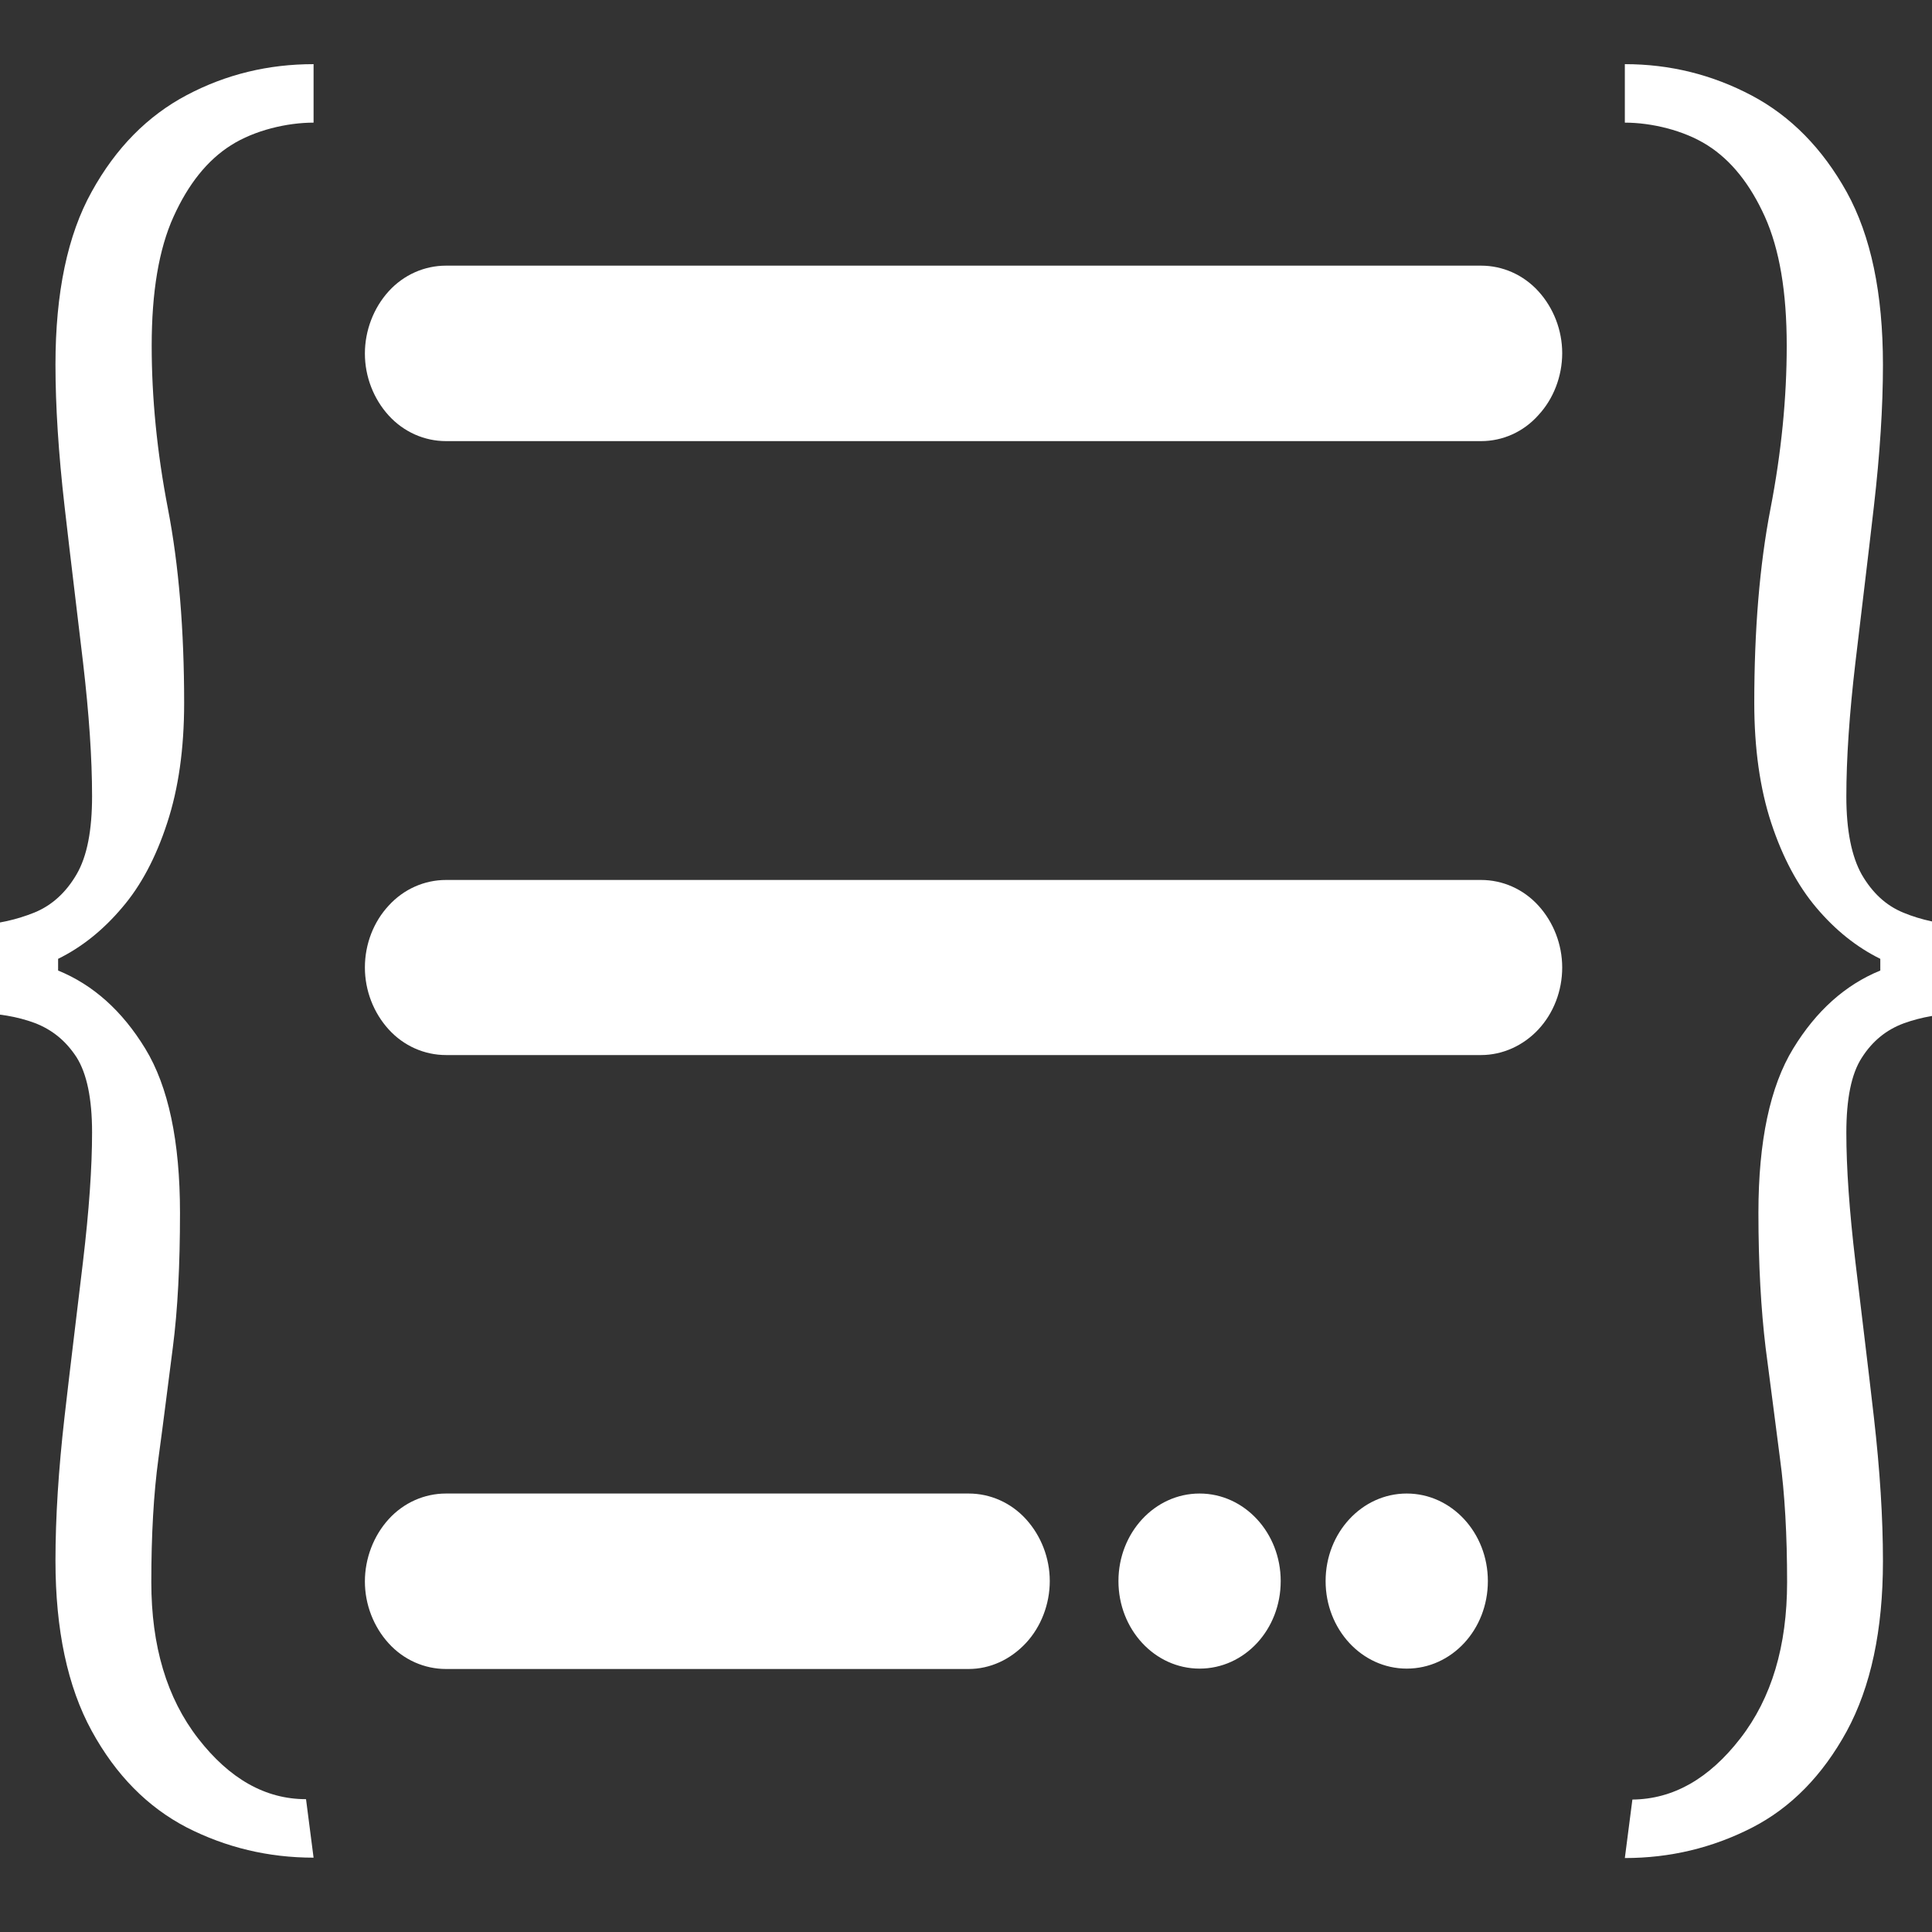 <?xml version="1.0" encoding="utf-8"?>
<!-- Generator: $$$/GeneralStr/196=Adobe Illustrator 27.6.0, SVG Export Plug-In . SVG Version: 6.00 Build 0)  -->
<svg version="1.1" id="Calque_1" xmlns="http://www.w3.org/2000/svg" xmlns:xlink="http://www.w3.org/1999/xlink" x="0px" y="0px"
	 viewBox="0 0 512 512" style="enable-background:new 0 0 512 512;" xml:space="preserve">
<rect x="0" y="0" width="512" height="512" fill="#333333" stroke="none"/>
<style type="text/css">
	.st0{fill:#FFFFFF;}
</style>
<g>
	<path class="st0" d="M392.5,279.6H118.2c-5.7,0-11.2-2.4-15.2-6.8c-4-4.4-6.3-10.3-6.3-16.4c0-6.2,2.3-12.1,6.3-16.4
		c4-4.4,9.5-6.8,15.2-6.8h274.3c5.7,0,11.2,2.4,15.2,6.8c4,4.4,6.3,10.3,6.3,16.4c0,6.2-2.3,12.1-6.3,16.4
		C403.7,277.1,398.2,279.6,392.5,279.6z M392.5,116.9H118.2c-5.7,0-11.2-2.4-15.2-6.8c-4-4.4-6.3-10.3-6.3-16.4S99,81.6,103,77.2
		c4-4.4,9.5-6.8,15.2-6.8h274.3c5.7,0,11.2,2.4,15.2,6.8c4,4.4,6.3,10.3,6.3,16.4s-2.3,12.1-6.3,16.4
		C403.7,114.5,398.2,116.9,392.5,116.9z M256.7,442.3H118.2c-5.7,0-11.2-2.4-15.2-6.8c-4-4.4-6.3-10.3-6.3-16.4S99,407,103,402.6
		c4-4.4,9.5-6.8,15.2-6.8h138.5c5.7,0,11.2,2.4,15.2,6.8c4,4.4,6.3,10.3,6.3,16.4s-2.3,12.1-6.3,16.4
		C267.8,439.8,262.4,442.3,256.7,442.3z M339.4,419c0-12.8-9.6-23.2-21.5-23.2s-21.5,10.4-21.5,23.2s9.6,23.2,21.5,23.2
		S339.4,431.9,339.4,419z M394.3,419c0-12.8-9.6-23.2-21.5-23.2s-21.5,10.4-21.5,23.2s9.6,23.2,21.5,23.2S394.3,431.9,394.3,419z"/>
</g>
<g>
	<path class="st0" d="M81.1,476.8l2,15.5c-12,0-23.2-2.7-33.6-8c-10.4-5.4-18.8-13.9-25.2-25.6c-6.4-11.7-9.6-26.8-9.6-45.1
		c0-11.4,0.8-24.1,2.4-38.1c1.6-14,3.3-27.7,4.9-41.2c1.6-13.5,2.4-24.9,2.4-34.2c0-9-1.4-15.6-4.1-19.9c-2.8-4.3-6.4-7.3-11.1-9.1
		c-4.6-1.7-9.8-2.6-15.6-2.6v-23.3c5.8-0.3,10.9-1.5,15.6-3.4c4.6-1.9,8.3-5.3,11.1-10.1c2.8-4.8,4.1-11.7,4.1-20.7
		c0-10-0.8-21.8-2.4-35.5c-1.6-13.6-3.3-27.4-4.9-41.4c-1.6-14-2.4-26.5-2.4-37.5c0-19,3.2-34.3,9.6-45.8
		c6.4-11.6,14.8-20.1,25.2-25.6C59.9,19.7,71.1,17,83.1,17v15.5c-7,0-15.6,2-21.9,6c-6.3,4-11.3,10.3-15.2,18.9
		c-3.9,8.6-5.8,20-5.8,34.2c0,13.8,1.4,28.2,4.3,43.2c2.9,15,4.3,32.2,4.3,51.5c0,12.1-1.5,22.7-4.5,31.8c-3,9.2-7,16.7-12,22.5
		c-5,5.9-10.6,10.4-16.9,13.5v3.1c9.3,3.8,17,10.7,23.1,20.7c6.1,10,9.2,24.5,9.2,43.5c0,13.8-0.6,25.7-1.9,35.7
		c-1.3,10-2.5,19.8-3.8,29.3c-1.3,9.5-1.9,20.5-1.9,32.9c0,16.9,4.1,30.7,12.4,41.4C60.8,471.4,70.3,476.8,81.1,476.8z"/>
</g>
<g>
	<path class="st0" d="M461.2,460.7c8.3-10.7,12.4-24.5,12.4-41.4c0-12.4-0.6-23.4-1.9-32.9c-1.2-9.5-2.5-19.2-3.8-29.3
		c-1.2-10-1.9-21.9-1.9-35.7c0-19,3.1-33.5,9.2-43.5c6.1-10,13.8-16.9,23.1-20.7v-3.1c-6.3-3.1-11.9-7.6-16.9-13.5
		c-5-5.9-9-13.4-12-22.5c-3-9.1-4.5-19.8-4.5-31.8c0-19.3,1.4-36.5,4.3-51.5c2.9-15,4.3-29.4,4.3-43.2c0-14.2-1.9-25.5-5.8-34.2
		c-3.9-8.6-8.9-14.9-15.2-18.9c-6.3-4-14.9-6-21.9-6V17c12,0,23.2,2.8,33.6,8.3c10.4,5.5,18.8,14.1,25.2,25.6
		c6.4,11.6,9.6,26.8,9.6,45.8c0,11.1-0.8,23.6-2.4,37.5c-1.6,14-3.3,27.8-4.9,41.4c-1.6,13.6-2.4,25.5-2.4,35.5
		c0,9,1.4,15.9,4.1,20.7c2.8,4.8,6.4,8.2,11.1,10.1c4.6,1.9,9.8,3,15.6,3.4v23.3c-5.8,0-10.9,0.9-15.6,2.6
		c-4.6,1.7-8.3,4.7-11.1,9.1c-2.8,4.3-4.1,11-4.1,19.9c0,9.3,0.8,20.7,2.4,34.2c1.6,13.5,3.3,27.2,4.9,41.2
		c1.6,14,2.4,26.7,2.4,38.1c0,18.3-3.2,33.3-9.6,45.1c-6.4,11.7-14.8,20.3-25.2,25.6c-10.4,5.3-21.6,8-33.6,8l2-15.5
		C443.4,476.8,452.9,471.4,461.2,460.7z"/>
</g>
</svg>
